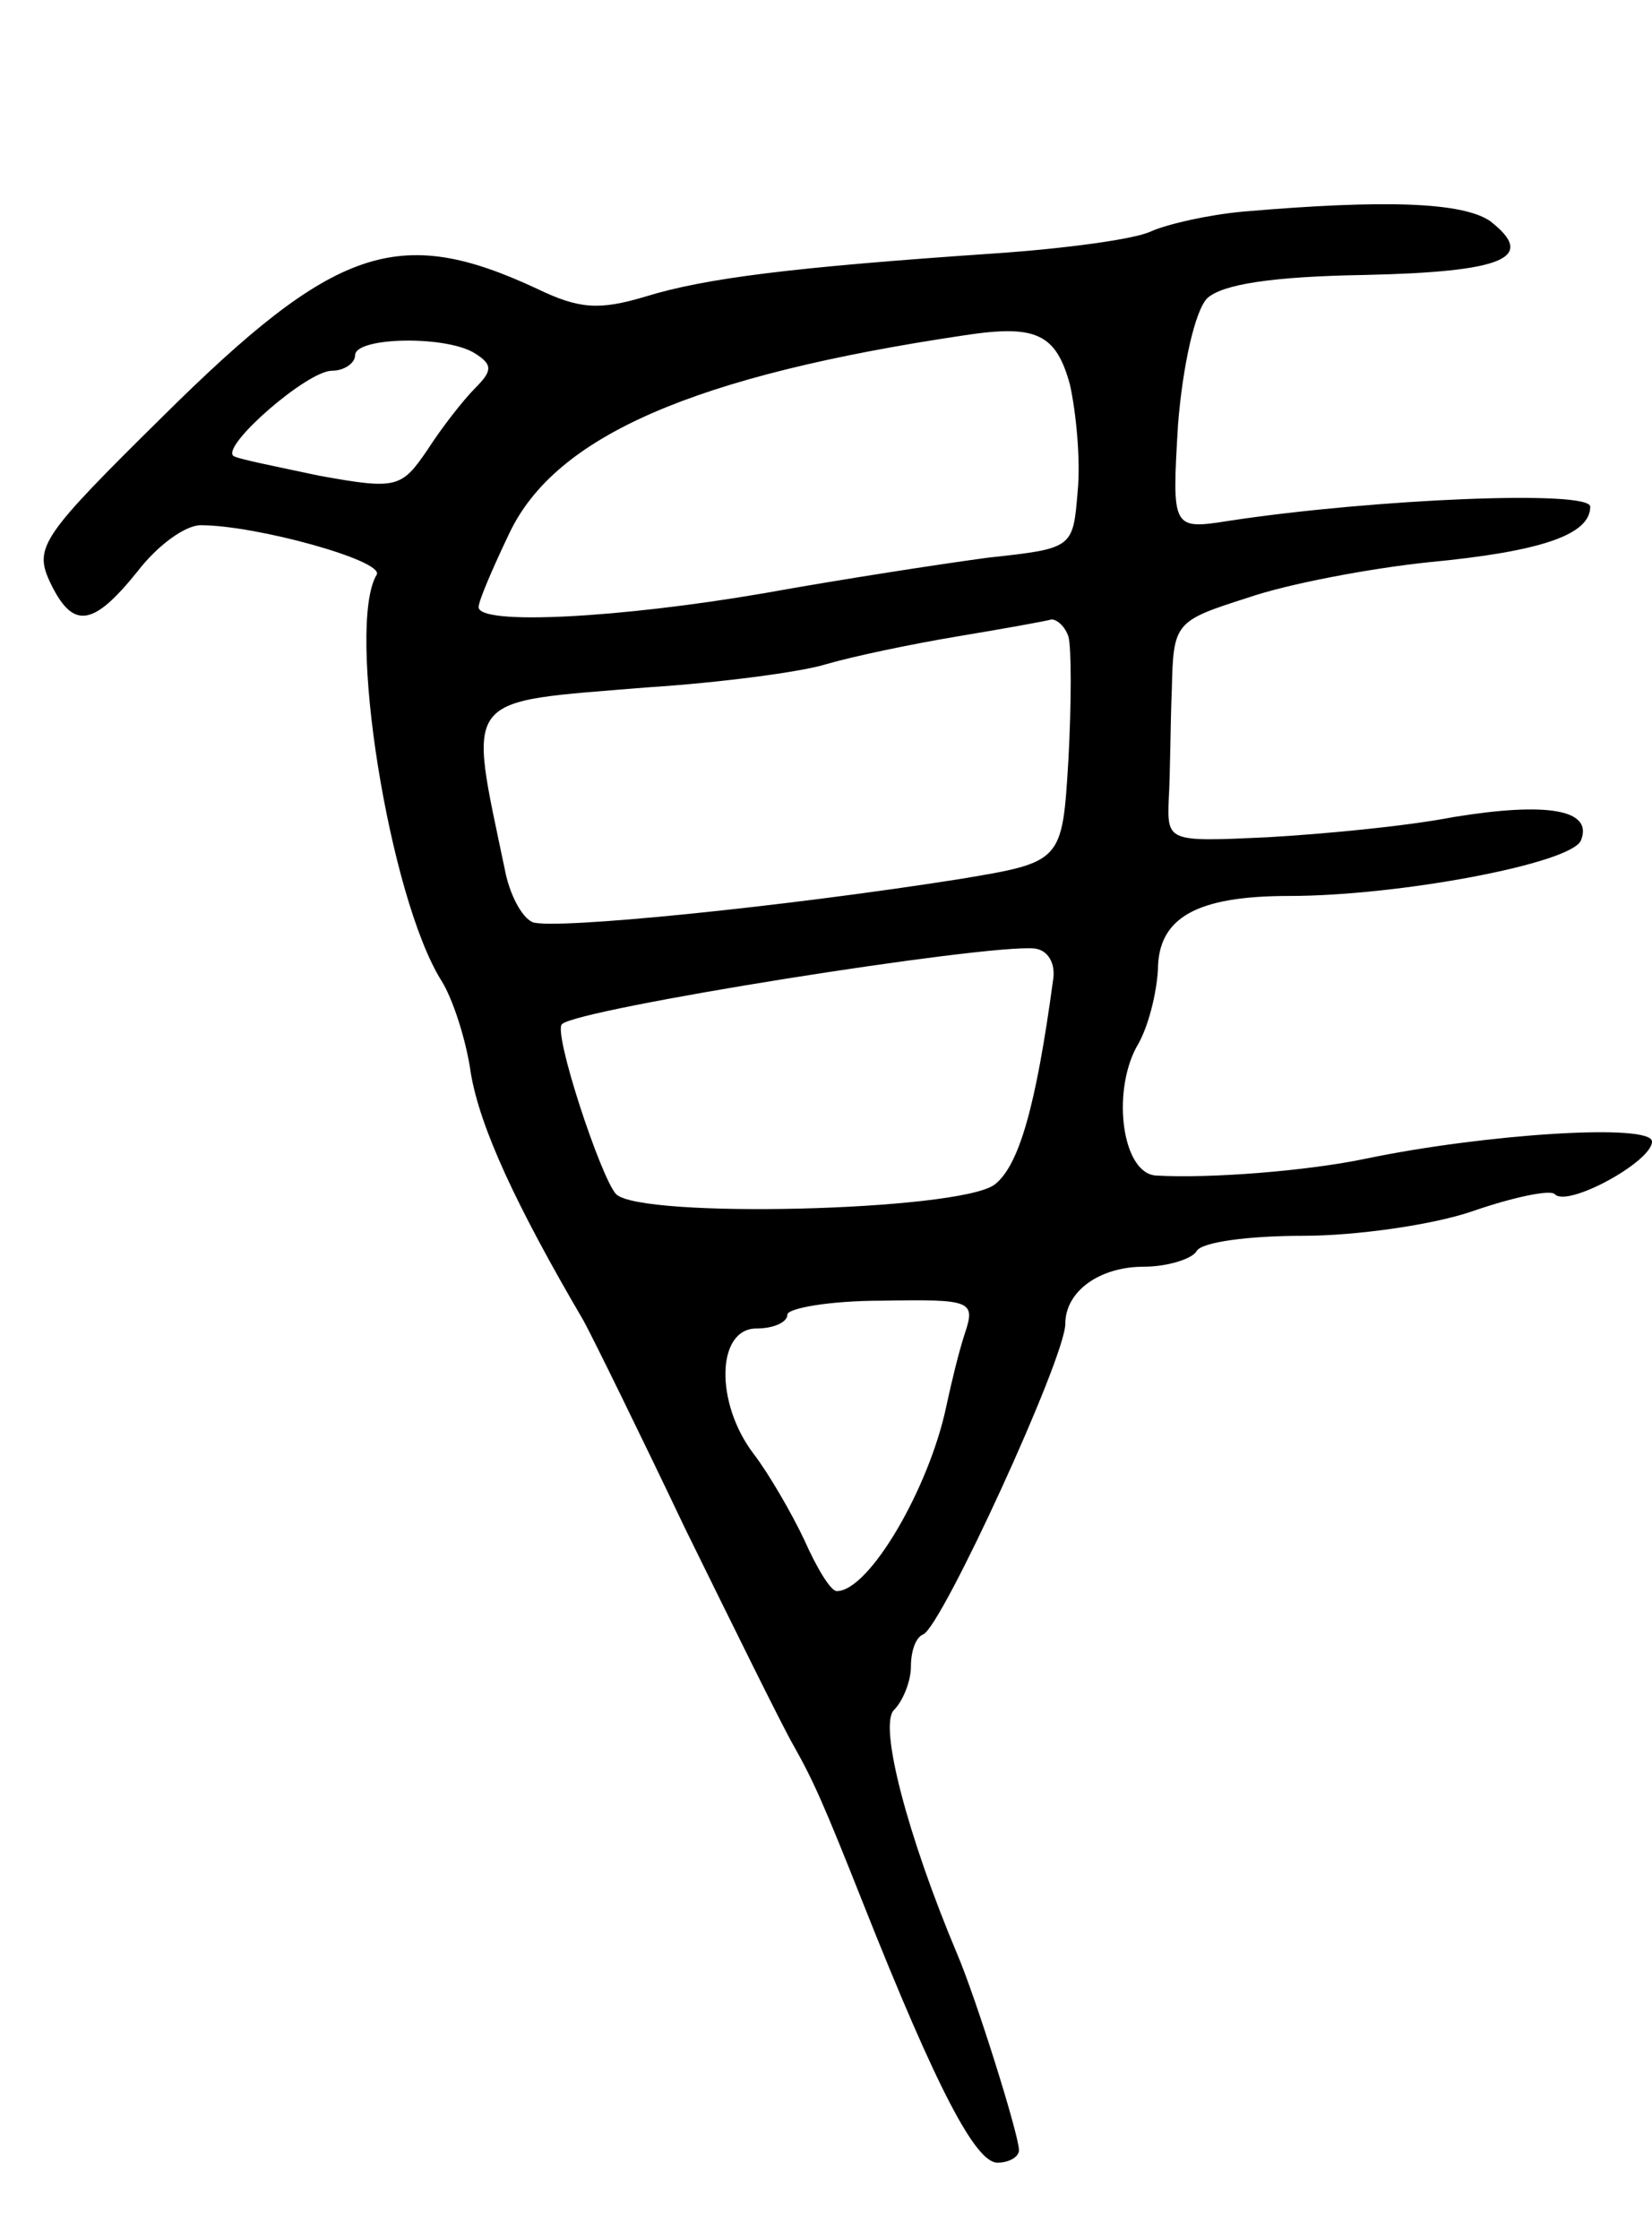 <svg version="1.0" xmlns="http://www.w3.org/2000/svg"
 width="107pt" height="145pt" viewBox="0 0 107 145"
 preserveAspectRatio="xMidYMid meet">
<g transform="translate(0,145) scale(0.1,-0.1)"
fill="#000000" stroke="none">
<path d="M805 1313 c-22 -2 -49 -8 -60 -13 -11 -5 -56 -11 -100 -14 -132 -9
-188 -16 -227 -28 -30 -9 -43 -8 -70 5 -90 42 -131 28 -243 -83 -77 -76 -83
-84 -73 -106 15 -32 28 -30 57 6 13 17 31 30 41 30 36 0 119 -23 114 -32 -20
-33 8 -209 42 -263 7 -11 16 -38 19 -60 6 -35 29 -85 73 -160 6 -11 36 -72 66
-135 31 -63 62 -126 70 -140 13 -23 20 -39 45 -102 48 -121 73 -168 87 -168 8
0 14 4 14 8 0 10 -28 99 -40 127 -32 76 -51 148 -41 158 6 6 11 19 11 28 0 10
3 19 8 21 12 5 92 179 92 201 0 21 22 37 51 37 15 0 31 5 34 10 3 6 34 10 69
10 34 0 84 7 110 16 26 9 50 14 53 11 8 -9 63 21 63 34 0 12 -108 5 -185 -11
-38 -8 -101 -13 -136 -11 -22 1 -29 53 -13 83 8 13 13 35 14 50 0 34 25 48 85
48 71 0 183 21 189 36 8 20 -22 25 -83 15 -31 -6 -85 -11 -120 -13 -65 -3 -65
-3 -64 25 1 15 1 47 2 71 1 43 2 44 49 59 26 9 79 19 117 23 74 7 105 18 105
36 0 11 -140 5 -233 -9 -38 -6 -38 -6 -34 62 3 38 11 74 19 82 10 9 42 14 102
15 90 2 112 11 81 35 -18 12 -67 14 -160 6z m-112 -112 c4 -18 7 -49 5 -69 -3
-37 -3 -37 -58 -43 -30 -4 -95 -14 -145 -23 -93 -16 -185 -21 -185 -9 0 4 9
25 20 48 30 63 120 102 295 128 46 7 59 1 68 -32z m-385 20 c11 -7 11 -11 0
-22 -8 -8 -22 -26 -31 -40 -17 -25 -20 -26 -70 -17 -28 6 -54 11 -56 13 -7 7
48 55 64 55 8 0 15 5 15 10 0 12 60 13 78 1z m384 -183 c2 -7 2 -43 0 -80 -4
-66 -4 -66 -70 -77 -114 -18 -263 -33 -277 -28 -7 3 -15 18 -18 34 -24 115
-29 108 92 118 47 3 100 10 116 15 17 5 55 13 85 18 30 5 58 10 61 11 4 0 9
-5 11 -11z m-10 -223 c-11 -81 -22 -120 -38 -132 -24 -17 -229 -22 -245 -6
-10 11 -41 105 -35 110 10 10 274 52 306 49 9 -1 14 -10 12 -21z m-57 -228
c-4 -12 -9 -33 -12 -47 -11 -53 -50 -120 -71 -120 -4 0 -13 15 -21 33 -8 17
-23 43 -33 56 -25 33 -24 81 2 81 11 0 20 4 20 9 0 4 27 9 61 9 58 1 61 0 54
-21z"/>
</g>
</svg>
